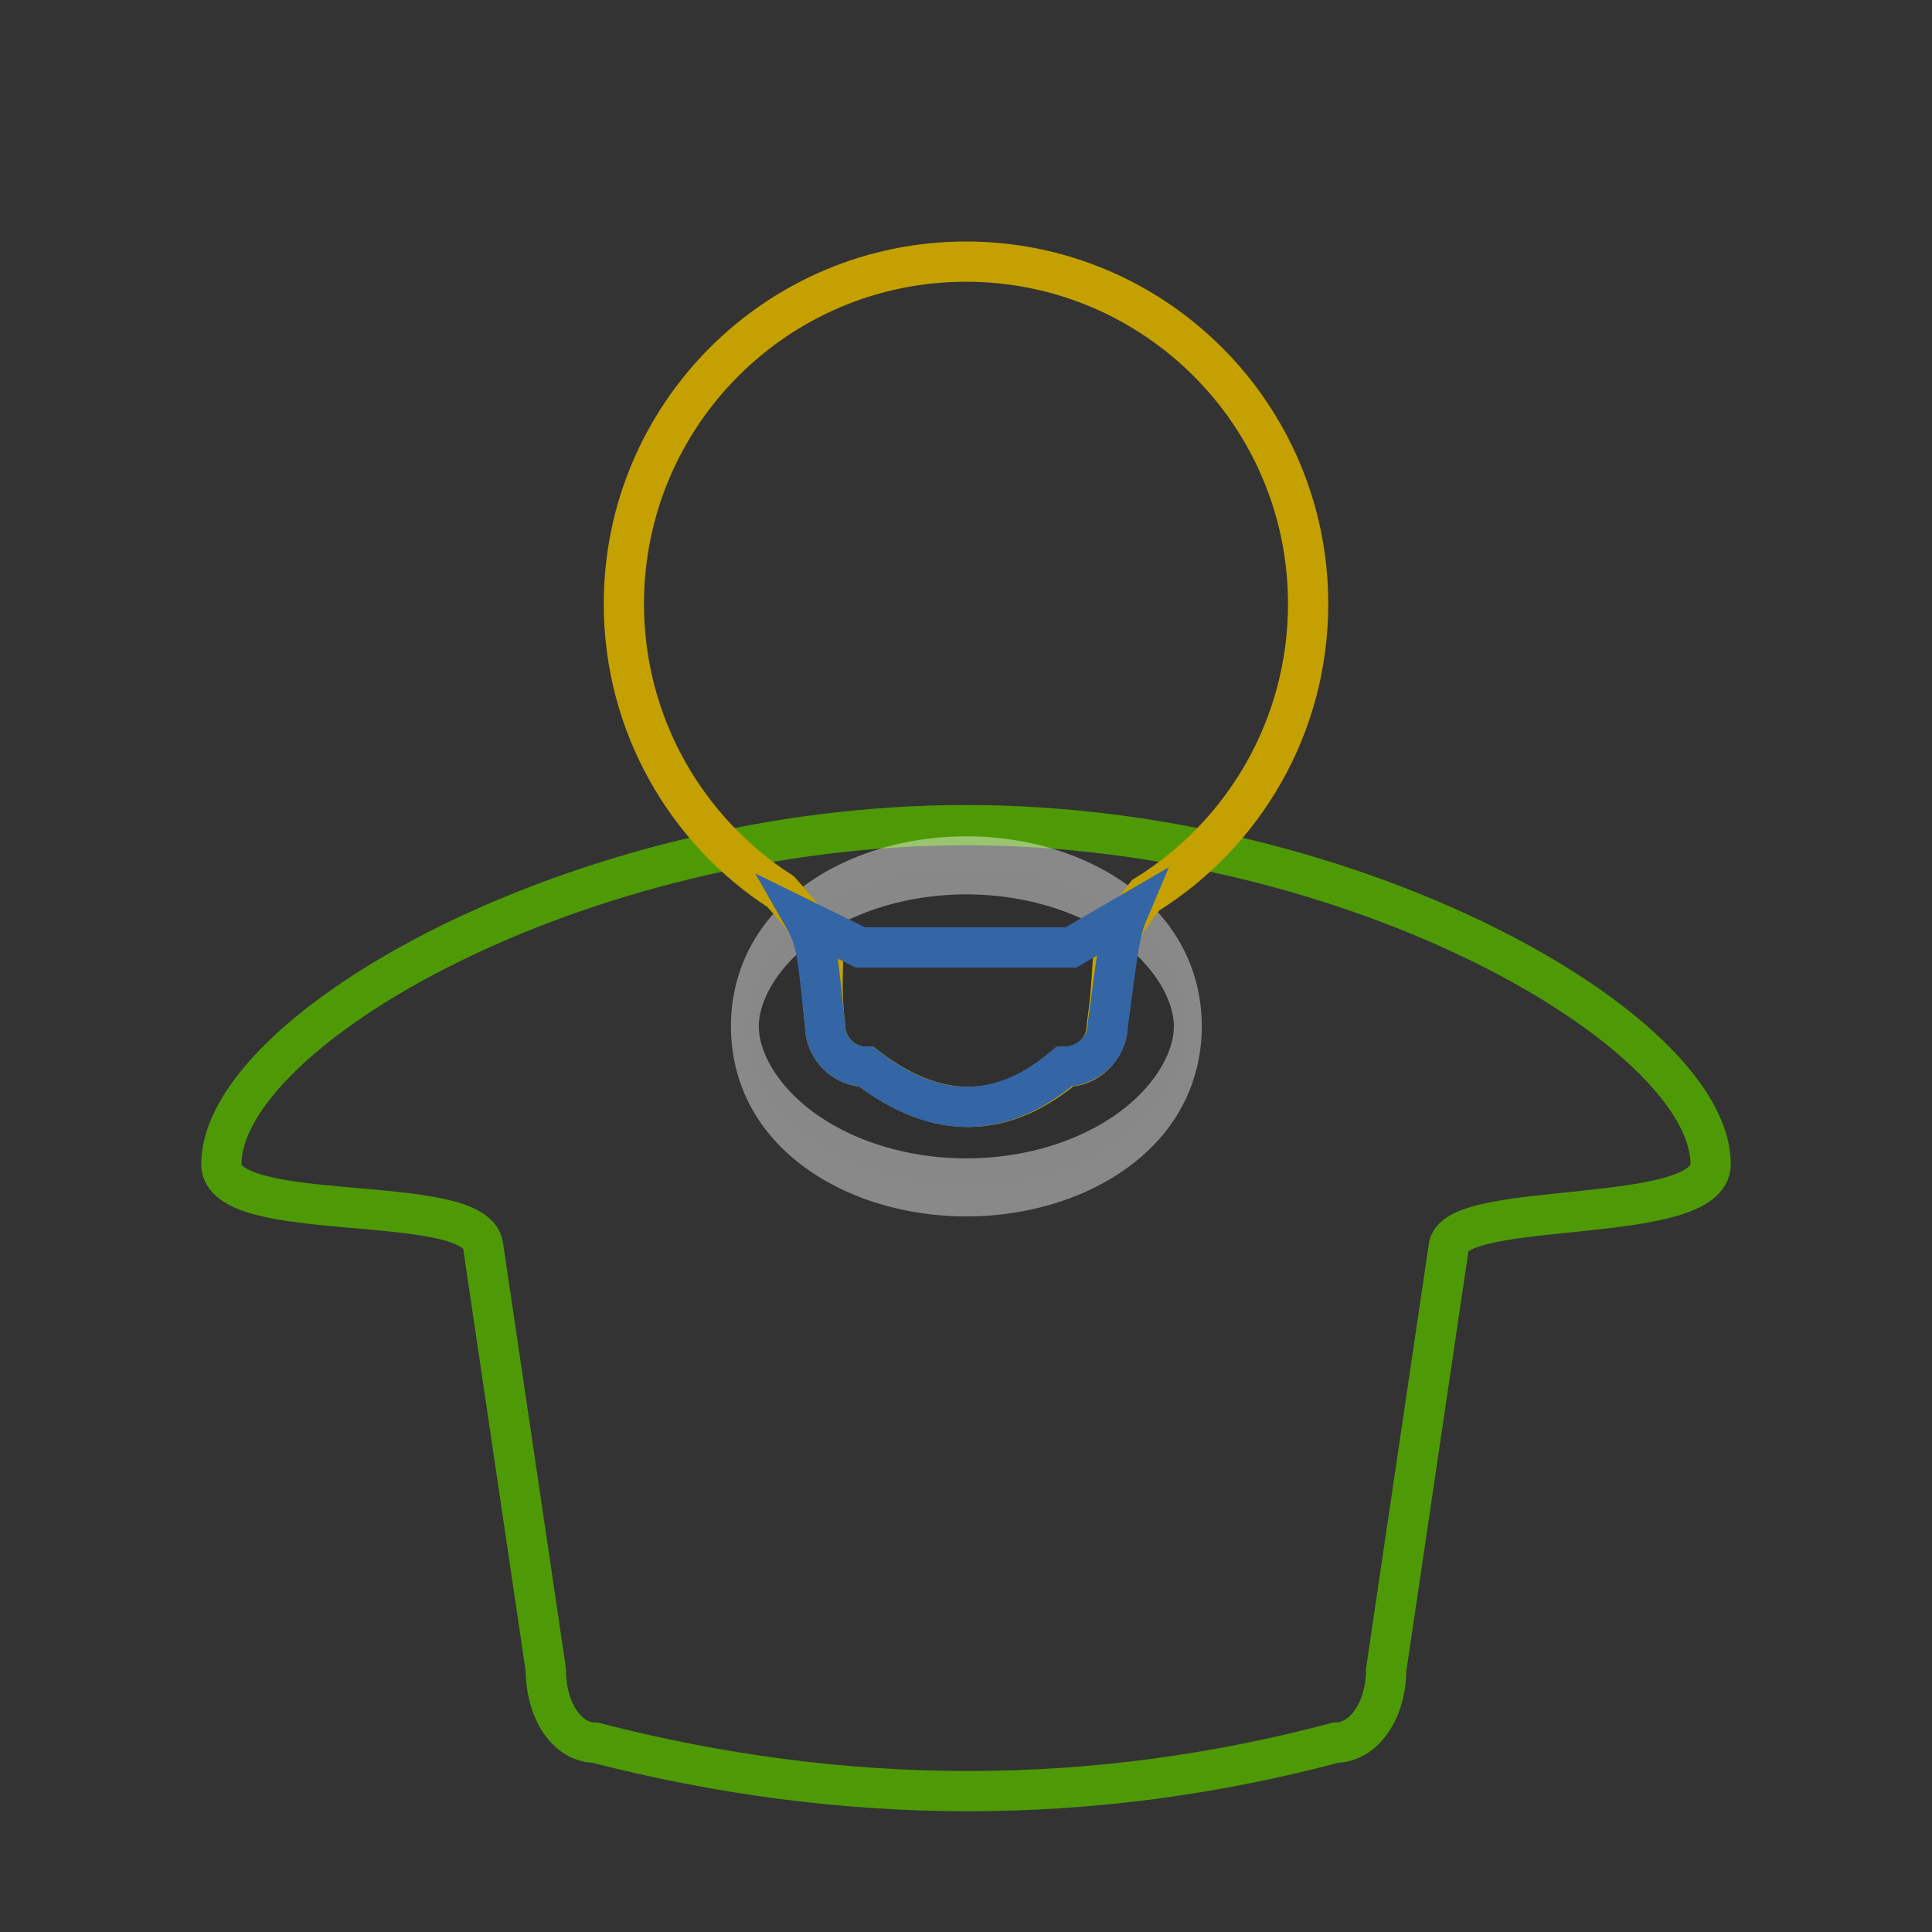 <?xml version="1.0" encoding="UTF-8" standalone="no"?>
<!-- Created with Inkscape (http://www.inkscape.org/) -->
<svg xmlns:dc="http://purl.org/dc/elements/1.1/" xmlns:cc="http://web.resource.org/cc/" xmlns:rdf="http://www.w3.org/1999/02/22-rdf-syntax-ns#" xmlns:svg="http://www.w3.org/2000/svg" xmlns="http://www.w3.org/2000/svg" xmlns:xlink="http://www.w3.org/1999/xlink" xmlns:sodipodi="http://sodipodi.sourceforge.net/DTD/sodipodi-0.dtd" xmlns:inkscape="http://www.inkscape.org/namespaces/inkscape" width="48px" height="48px" id="svg4023" sodipodi:version="0.32" inkscape:version="0.44+devel" sodipodi:docname="gajim-48x48.svg" sodipodi:docbase="/home/cornelius/Desktop/GAJIM iconset/sources/tangoified-logo" inkscape:output_extension="org.inkscape.output.svg.inkscape" inkscape:export-filename="/home/cornelius/gajim.png" inkscape:export-xdpi="90" inkscape:export-ydpi="90">
  <rect width="100%" height="100%" fill="#333333" stroke="none"/>
  <defs id="defs4025">
    <linearGradient inkscape:collect="always" id="linearGradient3106">
      <stop style="stop-color: black; stop-opacity: 1;" offset="0" id="stop3108"/>
      <stop style="stop-color: black; stop-opacity: 0;" offset="1" id="stop3110"/>
    </linearGradient>
    <linearGradient inkscape:collect="always" id="linearGradient3121">
      <stop style="stop-color: black; stop-opacity: 1;" offset="0" id="stop3123"/>
      <stop style="stop-color: black; stop-opacity: 0;" offset="1" id="stop3125"/>
    </linearGradient>
    <linearGradient inkscape:collect="always" id="linearGradient3103">
      <stop style="stop-color: rgb(115, 210, 22); stop-opacity: 1;" offset="0" id="stop3105"/>
      <stop style="stop-color: rgb(78, 154, 6); stop-opacity: 1;" offset="1" id="stop3107"/>
    </linearGradient>
    <linearGradient inkscape:collect="always" id="linearGradient3223">
      <stop style="stop-color: rgb(114, 159, 207); stop-opacity: 1;" offset="0" id="stop3225"/>
      <stop style="stop-color: rgb(57, 110, 167); stop-opacity: 1;" offset="1" id="stop3227"/>
    </linearGradient>
    <linearGradient id="linearGradient3128" inkscape:collect="always">
      <stop id="stop3130" offset="0" style="stop-color: rgb(254, 242, 145); stop-opacity: 1;"/>
      <stop id="stop3132" offset="1" style="stop-color: rgb(237, 212, 0); stop-opacity: 1;"/>
    </linearGradient>
    <linearGradient inkscape:collect="always" id="linearGradient3112">
      <stop style="stop-color: white; stop-opacity: 1;" offset="0" id="stop3114"/>
      <stop style="stop-color: white; stop-opacity: 0;" offset="1" id="stop3116"/>
    </linearGradient>
    <linearGradient inkscape:collect="always" id="linearGradient3096">
      <stop style="stop-color: black; stop-opacity: 1;" offset="0" id="stop3098"/>
      <stop style="stop-color: black; stop-opacity: 0;" offset="1" id="stop3100"/>
    </linearGradient>
    <linearGradient inkscape:collect="always" id="linearGradient3080">
      <stop style="stop-color: rgb(173, 127, 168); stop-opacity: 1;" offset="0" id="stop3082"/>
      <stop style="stop-color: rgb(117, 80, 123); stop-opacity: 1;" offset="1" id="stop3084"/>
    </linearGradient>
    <linearGradient inkscape:collect="always" xlink:href="#linearGradient3951" id="linearGradient3957" x1="16" y1="2" x2="32.927" y2="31.588" gradientUnits="userSpaceOnUse" gradientTransform="matrix(0.994, 0, 0, 0.998, 0.155, 5.053)"/>
    <linearGradient inkscape:collect="always" id="linearGradient3951">
      <stop style="stop-color: white; stop-opacity: 1;" offset="0" id="stop3953"/>
      <stop style="stop-color: white; stop-opacity: 0;" offset="1" id="stop3955"/>
    </linearGradient>
    <linearGradient inkscape:collect="always" xlink:href="#linearGradient3951" id="linearGradient3092" gradientUnits="userSpaceOnUse" gradientTransform="translate(-1, 3)" x1="18.107" y1="53.768" x2="8.483" y2="3.398"/>
    <radialGradient inkscape:collect="always" xlink:href="#linearGradient3096" id="radialGradient3102" cx="23.082" cy="42.747" fx="23.082" fy="42.747" r="16.011" gradientTransform="matrix(1, 0, 0, 0.12, 0, 37.623)" gradientUnits="userSpaceOnUse"/>
    <radialGradient inkscape:collect="always" xlink:href="#linearGradient3080" id="radialGradient3104" cx="17.31" cy="24.508" fx="17.31" fy="24.508" r="17.032" gradientTransform="matrix(2.132, 0.011, -0.012, 2.245, -18.76, -30.163)" gradientUnits="userSpaceOnUse"/>
    <linearGradient inkscape:collect="always" xlink:href="#linearGradient3112" id="linearGradient3118" x1="24.261" y1="2.534" x2="24.832" y2="22.012" gradientUnits="userSpaceOnUse"/>
    <radialGradient inkscape:collect="always" xlink:href="#linearGradient3128" id="radialGradient3120" gradientUnits="userSpaceOnUse" gradientTransform="matrix(1.706, 0, 0, 1.667, -17.941, -19.211)" cx="21.143" cy="22.179" fx="21.143" fy="22.179" r="9"/>
    <radialGradient inkscape:collect="always" xlink:href="#linearGradient3128" id="radialGradient3221" gradientUnits="userSpaceOnUse" gradientTransform="matrix(1, 0, 0, 1, 1.22341e-06, -8.326)" cx="21.143" cy="22.179" fx="21.143" fy="22.179" r="9"/>
    <linearGradient inkscape:collect="always" xlink:href="#linearGradient3223" id="linearGradient3229" x1="24" y1="31.786" x2="30" y2="38.5" gradientUnits="userSpaceOnUse" gradientTransform="matrix(0.68, 0, 0, 0.709, 7.683, 1.608)"/>
    <radialGradient inkscape:collect="always" xlink:href="#linearGradient3103" id="radialGradient3109" cx="15.269" cy="24.908" fx="15.269" fy="24.908" r="19" gradientTransform="matrix(1.989, 0, 0, 1.427, -17.281, -7.055)" gradientUnits="userSpaceOnUse"/>
    <linearGradient inkscape:collect="always" xlink:href="#linearGradient3951" id="linearGradient3111" gradientUnits="userSpaceOnUse" gradientTransform="matrix(1.258, 0, 0, 1.261, -6.204, 1.41)" x1="16" y1="2" x2="38.465" y2="42.405"/>
    <linearGradient inkscape:collect="always" xlink:href="#linearGradient3951" id="linearGradient3115" gradientUnits="userSpaceOnUse" gradientTransform="matrix(1.258, 0, 0, 1.26, -6.204, -0.58)" x1="16" y1="2" x2="38.465" y2="42.405"/>
    <radialGradient inkscape:collect="always" xlink:href="#linearGradient3103" id="radialGradient3117" gradientUnits="userSpaceOnUse" gradientTransform="matrix(1.989, 0, 0, 1.769, -17.281, -17.612)" cx="16.488" cy="23.538" fx="16.488" fy="23.538" r="19"/>
    <radialGradient inkscape:collect="always" xlink:href="#linearGradient3121" id="radialGradient3127" cx="23.991" cy="44.515" fx="23.991" fy="44.515" r="20.86" gradientTransform="matrix(1, 0, 0, 0.167, 0, 37.078)" gradientUnits="userSpaceOnUse"/>
    <linearGradient inkscape:collect="always" xlink:href="#linearGradient3106" id="linearGradient3113" x1="15.571" y1="29.999" x2="15.571" y2="42.286" gradientUnits="userSpaceOnUse" gradientTransform="translate(1)"/>
    <linearGradient inkscape:collect="always" xlink:href="#linearGradient3106" id="linearGradient3116" x1="15.571" y1="29.999" x2="15.571" y2="42.286" gradientUnits="userSpaceOnUse" gradientTransform="translate(-1)"/>
    <linearGradient inkscape:collect="always" xlink:href="#linearGradient3951" id="linearGradient3122" gradientUnits="userSpaceOnUse" gradientTransform="matrix(0.994, 0, 0, 0.998, 0.155, 5.053)" x1="17.725" y1="3.861" x2="27.055" y2="24.431"/>
  </defs>
  <sodipodi:namedview id="base" pagecolor="#ffffff" bordercolor="#666666" borderopacity="1.0" inkscape:pageopacity="0.0" inkscape:pageshadow="2" inkscape:zoom="4.9497475" inkscape:cx="56.051257" inkscape:cy="28.790721" inkscape:current-layer="layer1" showgrid="true" inkscape:grid-bbox="true" inkscape:document-units="px" inkscape:window-width="872" inkscape:window-height="666" inkscape:window-x="0" inkscape:window-y="48"/>
  <g id="layer1" inkscape:label="Layer 1" inkscape:groupmode="layer">
    <path sodipodi:type="arc" style="overflow: visible; marker: none; opacity: 0.2; color: black; fill: url(#radialGradient3127) rgb(0, 0, 0); fill-opacity: 1; fill-rule: nonzero; stroke: none; stroke-width: 1; stroke-linecap: butt; stroke-linejoin: miter; stroke-miterlimit: 4; stroke-dasharray: none; stroke-dashoffset: 0pt; stroke-opacity: 1; visibility: visible; display: inline;" id="path3119" sodipodi:cx="23.991123" sodipodi:cy="44.514973" sodipodi:rx="20.85965" sodipodi:ry="3.4850264" d="M 44.851 44.515 A 20.86 3.485 0 1 1  3.131,44.515 A 20.86 3.485 0 1 1  44.851 44.515 z" transform="matrix(0.911, 0, 0, 1.004, 2.148, -1.206)"/>
    <path style="overflow: visible; marker: none; color: black; fill: url(#radialGradient3117) rgb(0, 0, 0); fill-opacity: 1; fill-rule: nonzero; stroke: rgb(78, 154, 6); stroke-width: 1; stroke-linecap: butt; stroke-linejoin: miter; stroke-miterlimit: 4; stroke-dashoffset: 0pt; stroke-opacity: 1; visibility: visible; display: inline;" d="M 24,20.5 C 14.34,20.5 5.5,25.614 5.5,28.925 C 5.5,30.466 11.783,29.583 12,30.935 L 13.562,41.494 C 13.562,42.504 14.094,43.295 14.781,43.295 C 21.044,44.913 27.194,44.89 33.188,43.295 C 33.875,43.295 34.437,42.504 34.438,41.494 L 36,30.935 C 36.288,29.796 42.5,30.466 42.5,28.925 C 42.5,25.614 33.66,20.5 24,20.5 z " id="rect2193" sodipodi:nodetypes="csccccccsc"/>
    <path style="opacity: 0.138; fill: url(#linearGradient3116) rgb(0, 0, 0); fill-opacity: 1; fill-rule: evenodd; stroke: none; stroke-width: 1px; stroke-linecap: butt; stroke-linejoin: miter; stroke-opacity: 1;" d="M 12,30 C 13.082,30.075 15.108,30.873 16,30 C 14.145,31.181 15.127,38.878 14.214,42.786 C 13.476,38.523 12.935,31.501 12,30 z " id="path2203" sodipodi:nodetypes="cccc"/>
    <path sodipodi:nodetypes="cccc" id="path3092" d="M 36,30 C 34.918,30.075 32.892,30.873 32,30 C 33.855,31.181 32.873,38.878 33.786,42.786 C 34.524,38.523 35.065,31.501 36,30 z " style="opacity: 0.138; fill: url(#linearGradient3113) rgb(0, 0, 0); fill-opacity: 1; fill-rule: evenodd; stroke: none; stroke-width: 1px; stroke-linecap: butt; stroke-linejoin: miter; stroke-opacity: 1;"/>
    <path sodipodi:nodetypes="csccccccsc" id="path2200" d="M 24,21.5 C 14.862,21.5 6.092,26.95 6.714,28.642 C 6.8,28.876 12.658,28.921 12.863,30.228 L 14.555,40.464 C 14.555,41.44 14.63,42.49 15.28,42.49 C 21.357,43.86 27.152,43.813 32.691,42.49 C 33.341,42.49 33.445,41.726 33.445,40.75 L 35.066,30.299 C 35.338,29.199 41.003,29.438 41.143,28.357 C 41.405,26.329 33.138,21.5 24,21.5 z " style="overflow: visible; marker: none; opacity: 1; color: black; fill: none; fill-opacity: 1; fill-rule: nonzero; stroke: url(#linearGradient3115) rgb(0, 0, 0); stroke-width: 1; stroke-linecap: butt; stroke-linejoin: miter; stroke-miterlimit: 4; stroke-dasharray: none; stroke-dashoffset: 0pt; stroke-opacity: 1; visibility: visible; display: inline;"/>
    <path sodipodi:type="arc" style="overflow: visible; marker: none; opacity: 1; color: black; fill: black; fill-opacity: 0.059; fill-rule: nonzero; stroke: white; stroke-width: 0.856; stroke-linecap: butt; stroke-linejoin: miter; stroke-miterlimit: 4; stroke-dasharray: none; stroke-dashoffset: 0pt; stroke-opacity: 0.424; visibility: visible; display: inline;" id="path2201" sodipodi:cx="23.763838" sodipodi:cy="27.291872" sodipodi:rx="6.7932758" sodipodi:ry="2.3738585" d="M 30.557 27.292 A 6.793 2.374 0 1 1  16.971,27.292 A 6.793 2.374 0 1 1  30.557 27.292 z" transform="matrix(0.81, 0, 0, 1.685, 4.76, -20.487)"/>
    <path style="opacity: 1; fill: url(#radialGradient3221) rgb(0, 0, 0); fill-opacity: 1; stroke: rgb(196, 160, 0); stroke-width: 1; stroke-miterlimit: 4; stroke-dasharray: none; stroke-dashoffset: 0pt; stroke-opacity: 1;" d="M 24,6.5 C 19.305,6.5 15.5,10.309 15.5,15.003 C 15.5,18.003 17.052,20.642 19.4,22.156 C 20.932,23.904 20.25,23.333 20.5,25.475 C 20.5,26.043 20.964,26.507 21.531,26.507 C 23.351,27.904 24.974,27.756 26.469,26.507 C 27.036,26.507 27.5,26.043 27.5,25.475 C 27.798,23.378 27.367,23.644 28.461,22.244 C 30.887,20.746 32.5,18.062 32.5,15.003 C 32.5,10.309 28.695,6.5 24,6.5 z " id="path2159" sodipodi:nodetypes="csccccccsc"/>
    <path sodipodi:type="arc" style="overflow: visible; marker: none; opacity: 1; color: black; fill: url(#linearGradient3118) rgb(0, 0, 0); fill-opacity: 1; fill-rule: nonzero; stroke: none; stroke-width: 0.903; stroke-linecap: butt; stroke-linejoin: miter; stroke-miterlimit: 4; stroke-dasharray: none; stroke-dashoffset: 0pt; stroke-opacity: 1; visibility: visible; display: inline;" id="path3110" sodipodi:cx="22.930462" sodipodi:cy="12.594153" sodipodi:rx="4.2426405" sodipodi:ry="5.1012702" d="M 27.173 12.594 A 4.243 5.101 0 1 1  18.688,12.594 A 4.243 5.101 0 1 1  27.173 12.594 z" transform="matrix(0.458, 0, -0.286, 0.588, 13.525, 5.594)"/>
    <path sodipodi:nodetypes="csccccccsc" id="path3941" d="M 24,7.5 C 19.858,7.5 16.5,10.986 16.5,15.282 C 16.5,18.027 17.997,20.027 20.316,21.828 C 21.669,23.427 21.171,23.209 21.273,24.883 C 21.273,25.403 21.445,25.562 21.946,25.562 C 23.349,26.836 24.788,26.803 26.137,25.521 C 26.638,25.521 26.685,25.288 26.685,24.768 C 26.859,22.6 26.957,22.86 27.922,21.579 C 30.062,20.208 31.5,18.081 31.5,15.282 C 31.5,10.986 28.142,7.5 24,7.5 z " style="overflow: visible; marker: none; opacity: 1; color: black; fill: none; fill-opacity: 1; fill-rule: nonzero; stroke: url(#linearGradient3957) rgb(0, 0, 0); stroke-width: 1; stroke-linecap: butt; stroke-linejoin: miter; stroke-miterlimit: 4; stroke-dasharray: none; stroke-dashoffset: 0pt; stroke-opacity: 1; visibility: visible; display: inline;"/>
    <path style="overflow: visible; marker: none; opacity: 1; color: black; fill: url(#linearGradient3229) rgb(0, 0, 0); fill-opacity: 1; fill-rule: nonzero; stroke: rgb(52, 101, 164); stroke-width: 1; stroke-linecap: butt; stroke-linejoin: miter; stroke-miterlimit: 4; stroke-dasharray: none; stroke-dashoffset: 0pt; stroke-opacity: 1; visibility: visible; display: inline;" d="M 20.009,22.868 C 20.324,23.417 20.327,23.983 20.498,25.466 C 20.498,26.037 20.953,26.502 21.517,26.502 C 23.325,27.905 24.945,27.758 26.43,26.502 C 26.994,26.502 27.521,26.055 27.521,25.484 C 27.715,24.1 27.792,23.214 27.996,22.732 L 26.61,23.538 L 21.375,23.538 L 20.009,22.868 z " id="rect3216" sodipodi:nodetypes="ccccccccc"/>
    <path sodipodi:nodetypes="ccccccc" id="path3118" d="M 21.464,24.5 L 21.518,25.51 L 22.018,25.509 C 23.835,27.108 24.949,26.38 26.018,25.502 L 26.407,25.502 L 26.536,24.5 L 21.464,24.5 z " style="overflow: visible; marker: none; opacity: 1; color: black; fill: none; fill-opacity: 1; fill-rule: nonzero; stroke: url(#linearGradient3122) rgb(0, 0, 0); stroke-width: 1; stroke-linecap: butt; stroke-linejoin: miter; stroke-miterlimit: 4; stroke-dasharray: none; stroke-dashoffset: 0pt; stroke-opacity: 1; visibility: visible; display: inline;"/>
  </g>
</svg>